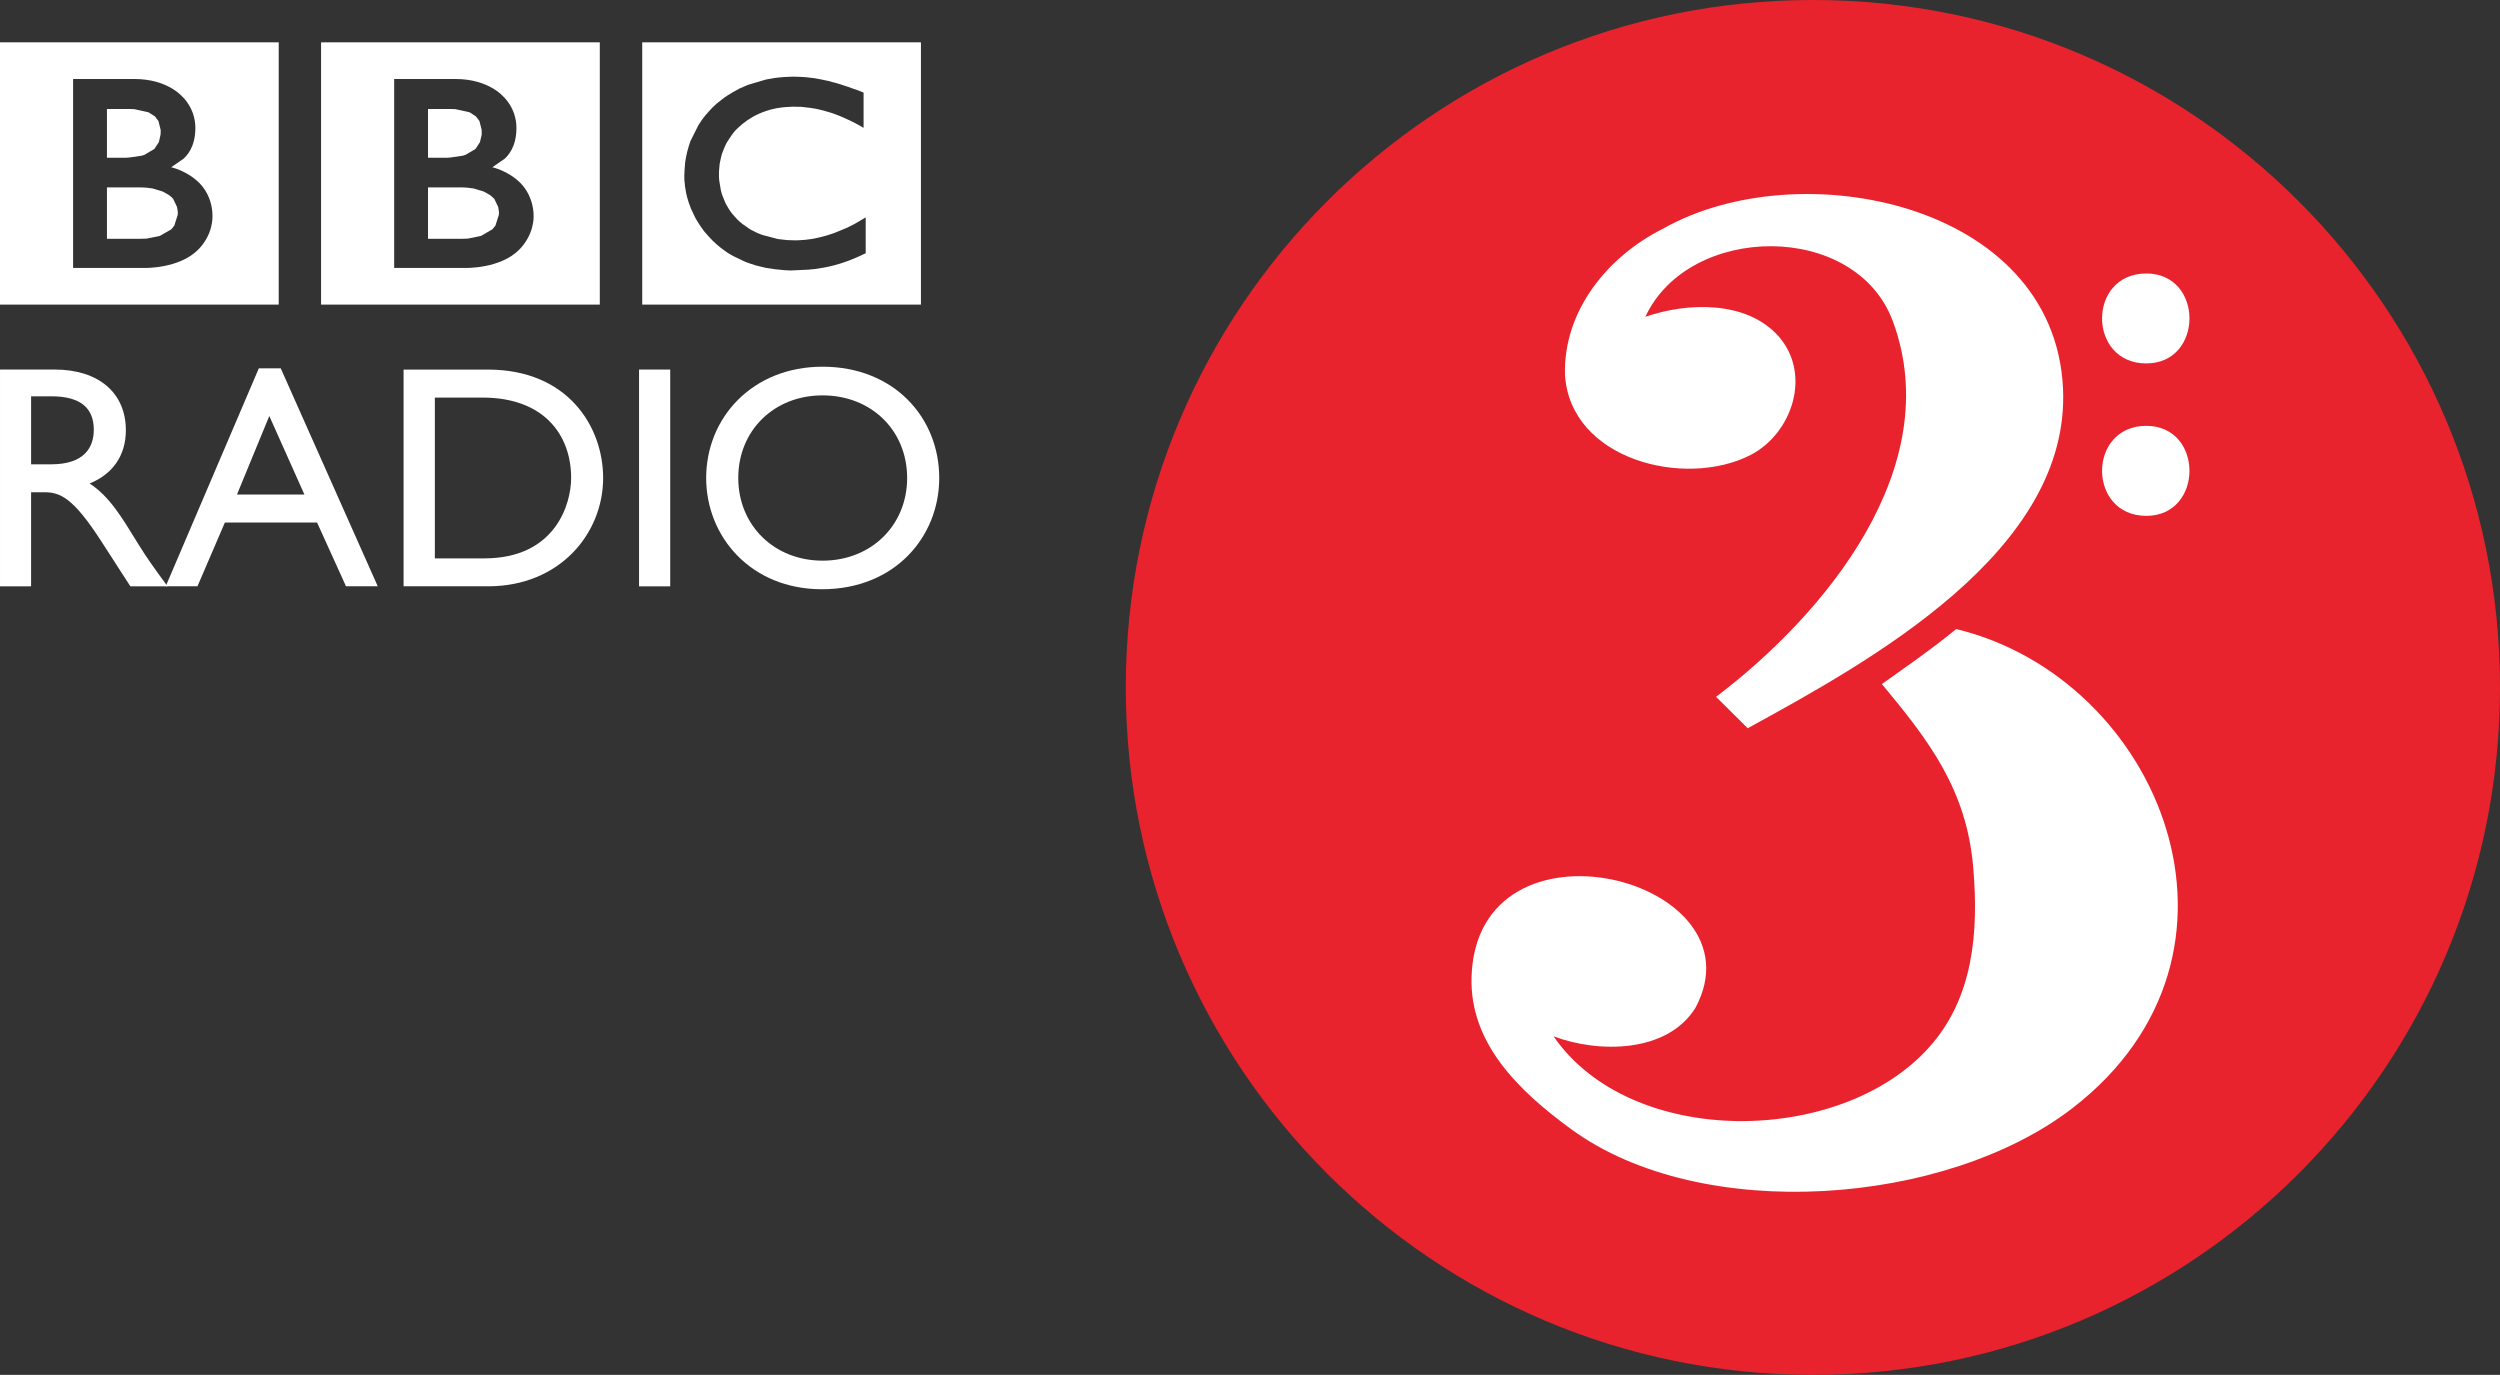 <?xml version="1.0" encoding="UTF-8" standalone="no"?>
<svg
   xmlns:dc="http://purl.org/dc/elements/1.1/"
   xmlns:cc="http://creativecommons.org/ns#"
   xmlns:rdf="http://www.w3.org/1999/02/22-rdf-syntax-ns#"
   xmlns:svg="http://www.w3.org/2000/svg"
   xmlns="http://www.w3.org/2000/svg"
   xmlns:sodipodi="http://sodipodi.sourceforge.net/DTD/sodipodi-0.dtd"
   xmlns:inkscape="http://www.inkscape.org/namespaces/inkscape"
   height="329.968"
   width="600"
   version="1.1"
   viewBox="0 0 158.75 87.304"
   id="svg2"
   inkscape:version="0.91 r13725"
   sodipodi:docname="BBC Radio 3.svg">
  <rect x="0" y="0" width="158.75" height="87.304" fill="#333333" stroke="none"/>
  <defs
     id="defs34" />
  <sodipodi:namedview
     pagecolor="#ffffff"
     bordercolor="#666666"
     borderopacity="1"
     objecttolerance="10"
     gridtolerance="10"
     guidetolerance="10"
     inkscape:pageopacity="0"
     inkscape:pageshadow="2"
     inkscape:window-width="1920"
     inkscape:window-height="1017"
     id="namedview32"
     showgrid="false"
     fit-margin-top="0"
     fit-margin-left="0"
     fit-margin-right="0"
     fit-margin-bottom="0"
     inkscape:zoom="1.357645"
     inkscape:cx="340.37768"
     inkscape:cy="109.58549"
     inkscape:window-x="-8"
     inkscape:window-y="-8"
     inkscape:window-maximized="1"
     inkscape:current-layer="svg2" />
  <path
     d="M 115.12,-8.0744428e-5 C 91.024,-8.0744428e-5 71.488,19.541 71.488,43.65 c 0,24.108 19.536,43.654 43.632,43.654 24.09,0 43.63,-19.546 43.63,-43.654 0,-24.109 -19.54,-43.65 -43.63,-43.65"
     id="path30"
     inkscape:connector-curvature="0"
     style="fill:#e8232d"
     sodipodi:nodetypes="csssc" />
  <g
     id="g4"
     style="fill:#ffffff;fill-opacity:1"
     transform="translate(0,-8.0744428e-5)">
    <path
       d="m 40.781,2.687 17.699,0 0,16.656 -17.699,0 z M 51.933,5.005 51.695,4.963 51.599,4.952 51.192,4.905 50.906,4.884 50.419,4.868 50.228,4.873 49.837,4.889 49.62,4.905 l -0.312,0.032 -0.085,0.011 -0.101,0.016 -0.111,0.021 -0.153,0.026 -0.212,0.037 -1.159,0.344 -0.535,0.233 -0.402,0.222 -0.365,0.222 -0.201,0.138 -0.159,0.122 -0.328,0.259 -0.27,0.254 -0.212,0.233 -0.217,0.243 -0.212,0.275 -0.148,0.222 -0.095,0.148 -0.487,0.969 c -0.159,0.429 -0.281,0.894 -0.349,1.381 l -0.037,0.476 -0.016,0.371 0.005,0.286 0.032,0.285 0,0.064 0.058,0.333 0.021,0.133 0.064,0.27 0.1,0.333 0.148,0.397 0.276,0.582 0.19,0.318 0.154,0.233 0.206,0.286 0.238,0.275 0.275,0.296 0.048,0.048 0.254,0.233 0.207,0.174 0.211,0.159 0.276,0.196 0.344,0.201 0.778,0.371 0.328,0.116 0.344,0.111 0.64,0.154 0.572,0.084 0.598,0.059 0.307,0.016 0.143,0 1.032,-0.048 0.063,-0.005 0.371,-0.037 0.519,-0.08 0.307,-0.058 0.434,-0.106 0.301,-0.085 0.323,-0.106 0.101,-0.037 0.196,-0.068 0.386,-0.159 0.28,-0.122 0.27,-0.127 0.117,-0.053 0,-2.281 -0.085,0.053 -0.153,0.09 -0.456,0.27 -0.492,0.249 -0.81,0.333 c -0.492,0.18 -0.947,0.286 -1.344,0.365 l -0.143,0.021 -0.323,0.043 -0.428,0.031 -0.249,0.006 L 49.996,15.247 49.392,15.178 48.413,14.919 48.27,14.866 48.175,14.829 48.021,14.76 47.683,14.591 47.529,14.49 47.37,14.379 47.18,14.247 46.995,14.098 46.92,14.03 46.883,13.993 46.862,13.971 46.831,13.945 46.55,13.638 l -0.138,-0.175 -0.111,-0.164 -0.1,-0.164 -0.133,-0.238 -0.084,-0.201 -0.133,-0.339 -0.074,-0.259 -0.106,-0.635 -0.016,-0.196 0,-0.376 0.043,-0.482 0.074,-0.36 L 45.836,9.79 45.931,9.536 45.999,9.372 46.105,9.139 46.206,8.964 46.46,8.583 46.566,8.44 46.714,8.266 46.799,8.181 C 47.222,7.768 47.683,7.451 48.17,7.234 L 48.397,7.138 48.63,7.054 48.879,6.974 49.122,6.916 49.361,6.863 49.625,6.826 l 0.259,-0.026 0.487,-0.026 0.159,0.005 0.339,0.005 0.238,0.026 0.408,0.048 0.338,0.058 0.445,0.106 0.238,0.069 0.281,0.085 0.195,0.069 0.329,0.127 0.412,0.18 0.313,0.148 0.233,0.117 0.312,0.169 0.227,0.132 0,-2.239 L 54.463,5.731 54.082,5.598 53.833,5.508 53.616,5.439 53.351,5.349 53.15,5.291 53.092,5.27 52.891,5.222 52.642,5.148 52.478,5.117 52.213,5.058 Z"
       id="path6"
       inkscape:connector-curvature="0"
       style="fill:#ffffff;fill-opacity:1" />
    <path
       d="m 27.179,11.899 0,3.266 2.128,0 0.105,-0.005 0.307,-0.011 0.826,-0.169 0.72,-0.419 0.196,-0.238 0.217,-0.683 0.005,-0.1 0,-0.085 -0.048,-0.312 -0.243,-0.508 -0.09,-0.09 -0.185,-0.159 -0.392,-0.222 -0.651,-0.196 -0.37,-0.048 -0.244,-0.016 -0.222,-0.005 z"
       id="path8"
       inkscape:connector-curvature="0"
       style="fill:#ffffff;fill-opacity:1" />
    <path
       d="m 27.179,6.921 0,3.097 1.186,0 0.232,-0.016 0.8,-0.117 0.174,-0.058 0.625,-0.37 0.28,-0.429 0.111,-0.466 0,-0.307 L 30.445,7.689 30.228,7.398 29.825,7.133 28.926,6.932 28.597,6.921 Z"
       id="path10"
       inkscape:connector-curvature="0"
       style="fill:#ffffff;fill-opacity:1" />
    <path
       d="m 20.388,2.687 17.699,0 0,16.656 -17.699,0 z m 4.642,2.329 0,11.999 4.514,0 c 0,0 2.213,0.063 3.419,-1.154 0.985,-0.99 0.921,-2.133 0.921,-2.133 0,0 0.064,-1.196 -0.846,-2.117 -0.784,-0.778 -1.774,-0.99 -1.774,-0.99 l 0.794,-0.551 c 0.164,-0.164 0.736,-0.688 0.736,-1.947 0,-1.276 -0.847,-2.006 -0.847,-2.006 0,0 -0.931,-1.101 -3.022,-1.101 z"
       id="path12"
       inkscape:connector-curvature="0"
       style="fill:#ffffff;fill-opacity:1" />
    <path
       d="m 6.791,11.899 0,3.266 2.128,0 0.106,-0.005 0.302,-0.011 0.821,-0.169 0.73,-0.419 0.191,-0.238 0.217,-0.683 0.005,-0.1 0,-0.085 L 11.242,13.143 10.999,12.635 10.92,12.545 10.729,12.386 10.337,12.164 9.692,11.968 9.316,11.92 9.072,11.904 8.845,11.899 Z"
       id="path14"
       inkscape:connector-curvature="0"
       style="fill:#ffffff;fill-opacity:1" />
    <path
       d="m 6.791,6.921 0,3.097 1.191,0 0.228,-0.016 0.804,-0.117 0.169,-0.058 0.619,-0.37 0.286,-0.429 0.105,-0.466 0.011,-0.18 0,-0.127 L 10.062,7.689 9.845,7.398 9.432,7.133 8.527,6.932 8.21,6.921 Z"
       id="path16"
       inkscape:connector-curvature="0"
       style="fill:#ffffff;fill-opacity:1" />
    <path
       d="m 0,2.687 17.699,0 0,16.656 -17.699,0 z m 4.642,2.329 0,11.999 4.52,0 c 0,0 2.196,0.063 3.414,-1.154 0.989,-0.99 0.915,-2.133 0.915,-2.133 0,0 0.074,-1.196 -0.841,-2.117 -0.784,-0.778 -1.779,-0.99 -1.779,-0.99 l 0.794,-0.551 c 0.164,-0.164 0.741,-0.688 0.741,-1.947 0,-1.276 -0.847,-2.006 -0.847,-2.006 0,0 -0.926,-1.101 -3.022,-1.101 z"
       id="path18"
       inkscape:connector-curvature="0"
       style="fill:#ffffff;fill-opacity:1" />
    <path
       d="m 1.975,25.165 1.276,0 c 1.916,0 2.683,0.783 2.705,2.08 0.016,1.154 -0.593,2.239 -2.705,2.239 l -1.276,0 z M 5e-4,23.466 l 0,13.766 1.974,0 0,-5.975 0.826,0 c 1.016,0 1.837,0.323 3.657,3.154 l 1.821,2.821 2.361,0 C 9.686,35.93 9.348,35.459 8.755,34.507 7.707,32.797 6.945,31.522 5.69,30.701 c 1.471,-0.593 2.302,-1.784 2.302,-3.377 0,-2.381 -1.736,-3.858 -4.52,-3.858 z"
       id="path20"
       inkscape:connector-curvature="0"
       style="fill:#ffffff;fill-opacity:1" />
    <path
       d="m 17.101,26.416 2.229,4.986 -4.282,0 z m 0.726,-3.027 -1.392,0 -5.912,13.84 2.016,0 1.741,-4.049 5.854,0 1.837,4.049 2.016,0 z"
       id="path22"
       inkscape:connector-curvature="0"
       style="fill:#ffffff;fill-opacity:1" />
    <path
       d="m 27.613,25.247 3.038,0 c 3.858,0 5.616,2.34 5.616,5.103 0,1.699 -1.032,5.107 -5.51,5.107 l -3.144,0 z m -1.985,11.983 5.367,0 c 4.547,0 7.304,-3.345 7.304,-6.88 0,-3.25 -2.233,-6.881 -7.32,-6.881 l -5.351,0 z"
       id="path24"
       inkscape:connector-curvature="0"
       style="fill:#ffffff;fill-opacity:1" />
    <path
       d="m 40.58,37.233 1.979,0 0,-13.766 -1.979,0 z"
       id="path26"
       inkscape:connector-curvature="0"
       style="fill:#ffffff;fill-opacity:1" />
    <path
       d="m 46.88,30.351 c 0,-3.027 2.281,-5.245 5.351,-5.245 3.091,0 5.372,2.218 5.372,5.245 0,3.007 -2.281,5.251 -5.372,5.251 -3.07,0 -5.351,-2.244 -5.351,-5.251 m -2.038,0 c 0,3.737 2.848,7.066 7.347,7.066 4.663,0 7.452,-3.355 7.452,-7.066 0,-3.832 -2.869,-7.065 -7.41,-7.065 -4.462,0 -7.389,3.249 -7.389,7.065"
       id="path28"
       inkscape:connector-curvature="0"
       style="fill:#ffffff;fill-opacity:1" />
  </g>
  <path
     inkscape:connector-curvature="0"
     style="fill:#ffffff;fill-opacity:1"
     d="m 136.29,23.077 c -3.74,0 -3.75,-5.711 0,-5.711 3.66,0 3.65,5.711 0,5.711 m 0,9.68 c -3.74,0 -3.75,-5.716 0,-5.716 3.66,0 3.65,5.716 0,5.716 m -4.69,37.611 c -8.02,6.187 -23.51,7.394 -31.812,1.349 -3.482,-2.535 -6.451,-5.536 -6.346,-9.649 0.297,-10.95 18.628,-6.298 14.218,1.932 -1.8,2.885 -6.17,2.88 -9.01,1.805 4.92,7.145 18.23,6.971 23.84,0.709 2.83,-3.144 3.16,-7.325 2.81,-11.432 -0.42,-4.938 -2.8,-8.04 -5.8,-11.644 1.85,-1.323 2.95,-2.059 4.72,-3.493 12.97,3.138 20.13,20.594 7.38,30.423 M 105.62,14.513 c 8.62,-4.88 24.8,-1.662 25.38,10.125 0.51,10.374 -12.31,17.376 -20.02,21.605 l -2.01,-1.995 c 6.91,-5.23 14.65,-14.566 11.23,-23.839 -2.36,-6.383 -12.95,-6.251 -15.72,-0.291 2.64,-0.916 6.42,-1.059 8.46,1.238 2.12,2.409 0.87,6.166 -1.78,7.537 -4.16,2.133 -11.446,0.313 -11.784,-5.091 -0.112,-4.071 2.724,-7.537 6.244,-9.289"
     id="path30-4"
     sodipodi:nodetypes="csccsccccccccccccccccccccc" />
</svg>

